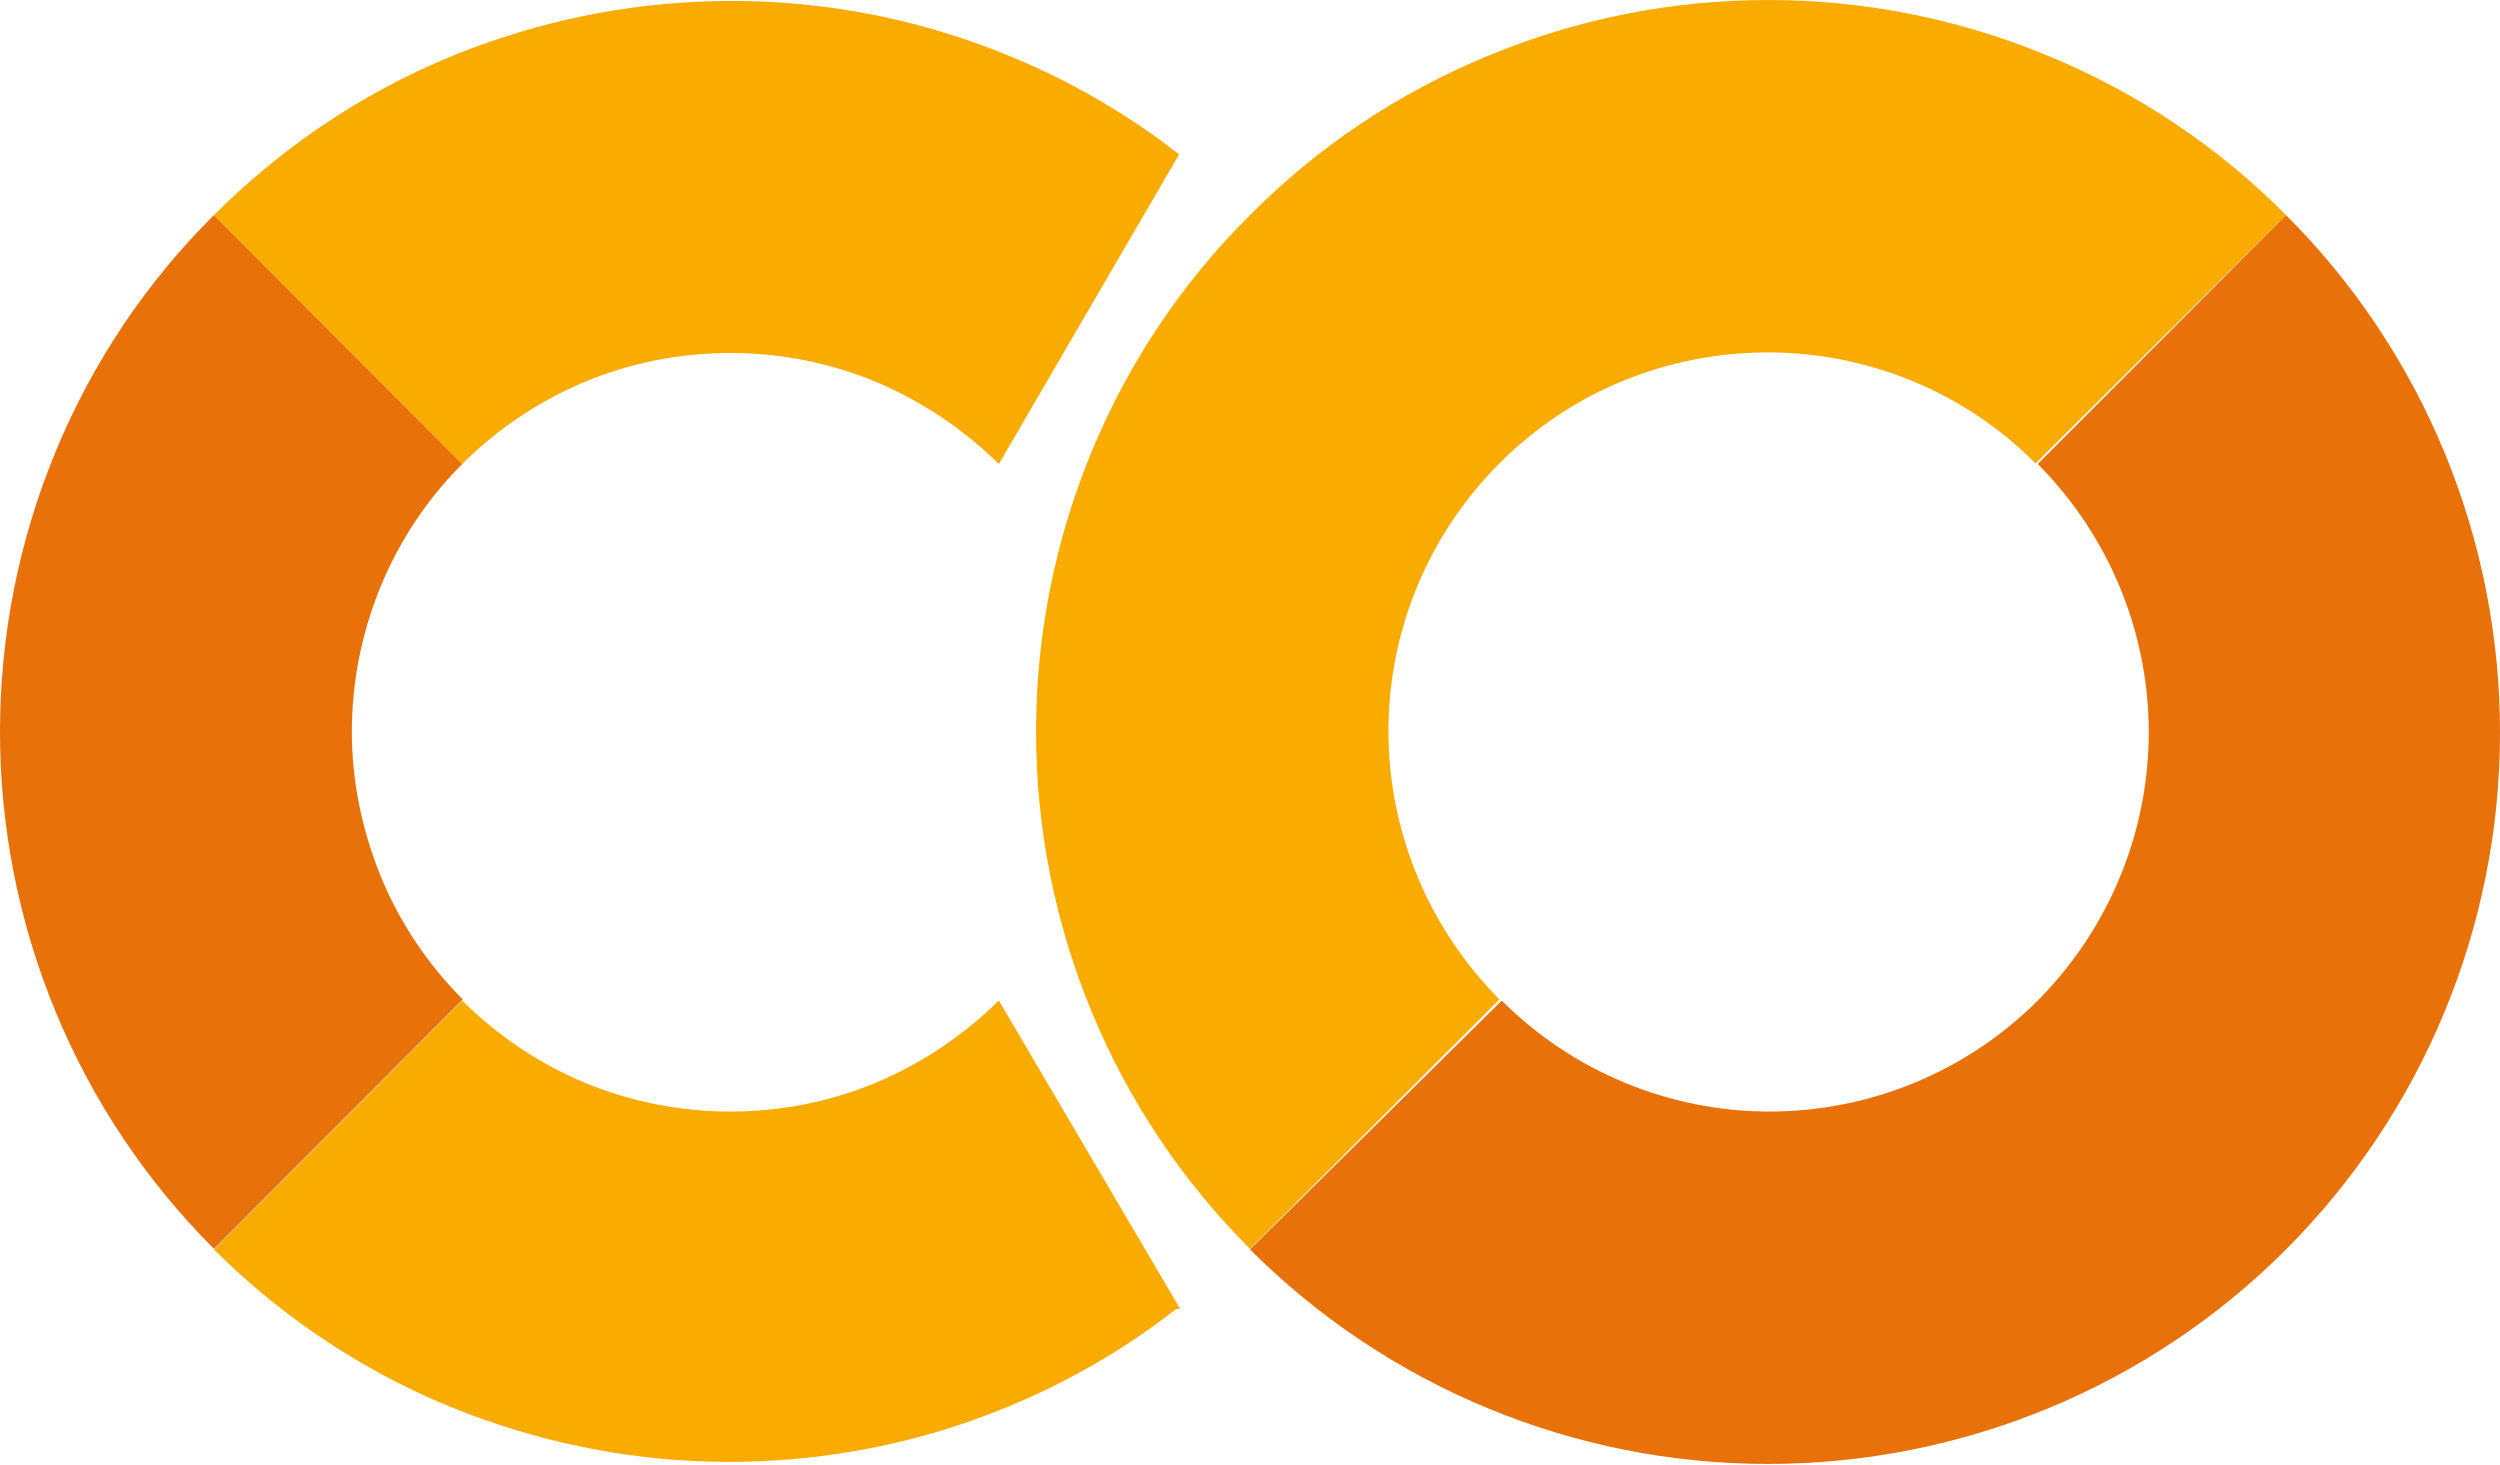 <svg version="1.2" xmlns="http://www.w3.org/2000/svg" viewBox="0 0 437 256" width="437" height="256">
	<title>Google_Colaboratory_SVG_Logo-svg</title>
	<style>
		.s0 { fill: #e8710a } 
		.s1 { fill: #f9ab00 } 
	</style>
	<g id="Layer">
		<path id="Layer" class="s0" d="m80.8 81.1l-43.4-43.5c-11.9 11.8-21.3 25.9-27.7 41.4-6.4 15.5-9.7 32.1-9.7 48.9 0 16.8 3.3 33.4 9.7 48.9 6.4 15.5 15.8 29.6 27.7 41.5l43.5-43.6c-6.1-6.1-11-13.4-14.3-21.4-3.3-8.1-5.1-16.7-5.1-25.4 0-8.6 1.7-17.2 5-25.3 3.3-8 8.1-15.3 14.3-21.5z"/>
		<path id="Layer" class="s1" d="m37.4 37.6l43.4 43.5c6.1-6.1 13.4-11 21.5-14.4 8-3.3 16.6-5 25.4-5 8.7 0 17.3 1.7 25.3 5 8.1 3.4 15.4 8.3 21.6 14.4l31.5-54.1-1.8-1.4c-12.2-9.2-26-16-40.6-20.3-14.6-4.3-29.9-5.9-45.1-4.8-15.2 1.1-30.1 4.9-44 11.2-13.8 6.3-26.4 15.1-37.2 25.9z"/>
		<path id="Layer" class="s1" d="m206.3 228.8l-31.7-53.9c-6.2 6.1-13.5 11-21.6 14.4-8 3.3-16.6 5-25.3 5-8.8 0-17.4-1.7-25.4-5-8.1-3.4-15.4-8.3-21.5-14.4l-43.4 43.5c10.7 10.7 23.3 19.4 37.1 25.7 13.8 6.2 28.6 10 43.7 11.1 15.2 1.1 30.3-0.5 44.9-4.7 14.6-4.3 28.3-11 40.4-20.1l2.1-1.6"/>
		<path id="Layer" class="s1" d="m218.5 37.6c-11.9 11.8-21.3 25.9-27.7 41.4-6.4 15.5-9.7 32.1-9.7 48.9 0 16.8 3.3 33.4 9.7 48.9 6.4 15.5 15.8 29.6 27.7 41.5l43.6-43.6c-12.4-12.5-19.4-29.3-19.4-46.9 0-17.6 7-34.4 19.4-46.8 12.4-12.5 29.3-19.4 46.9-19.4 17.5 0 34.4 6.9 46.8 19.4l43.8-43.4c-11.9-12-26-21.4-41.5-27.8-15.6-6.5-32.2-9.8-49-9.8-16.9 0-33.5 3.3-49.1 9.8-15.5 6.4-29.6 15.8-41.5 27.8z"/>
		<path id="Layer" class="s0" d="m399.6 37.6l-43.4 43.5c12.4 12.5 19.4 29.3 19.4 46.9 0 17.6-7 34.4-19.4 46.9-12.4 12.4-29.3 19.4-46.9 19.4-17.5 0-34.4-7-46.8-19.4l-44 43.5c24 24 56.6 37.5 90.5 37.5 33.9 0 66.5-13.4 90.5-37.4 24-24 37.5-56.5 37.5-90.4 0-34-13.4-66.5-37.4-90.5z"/>
	</g>
</svg>